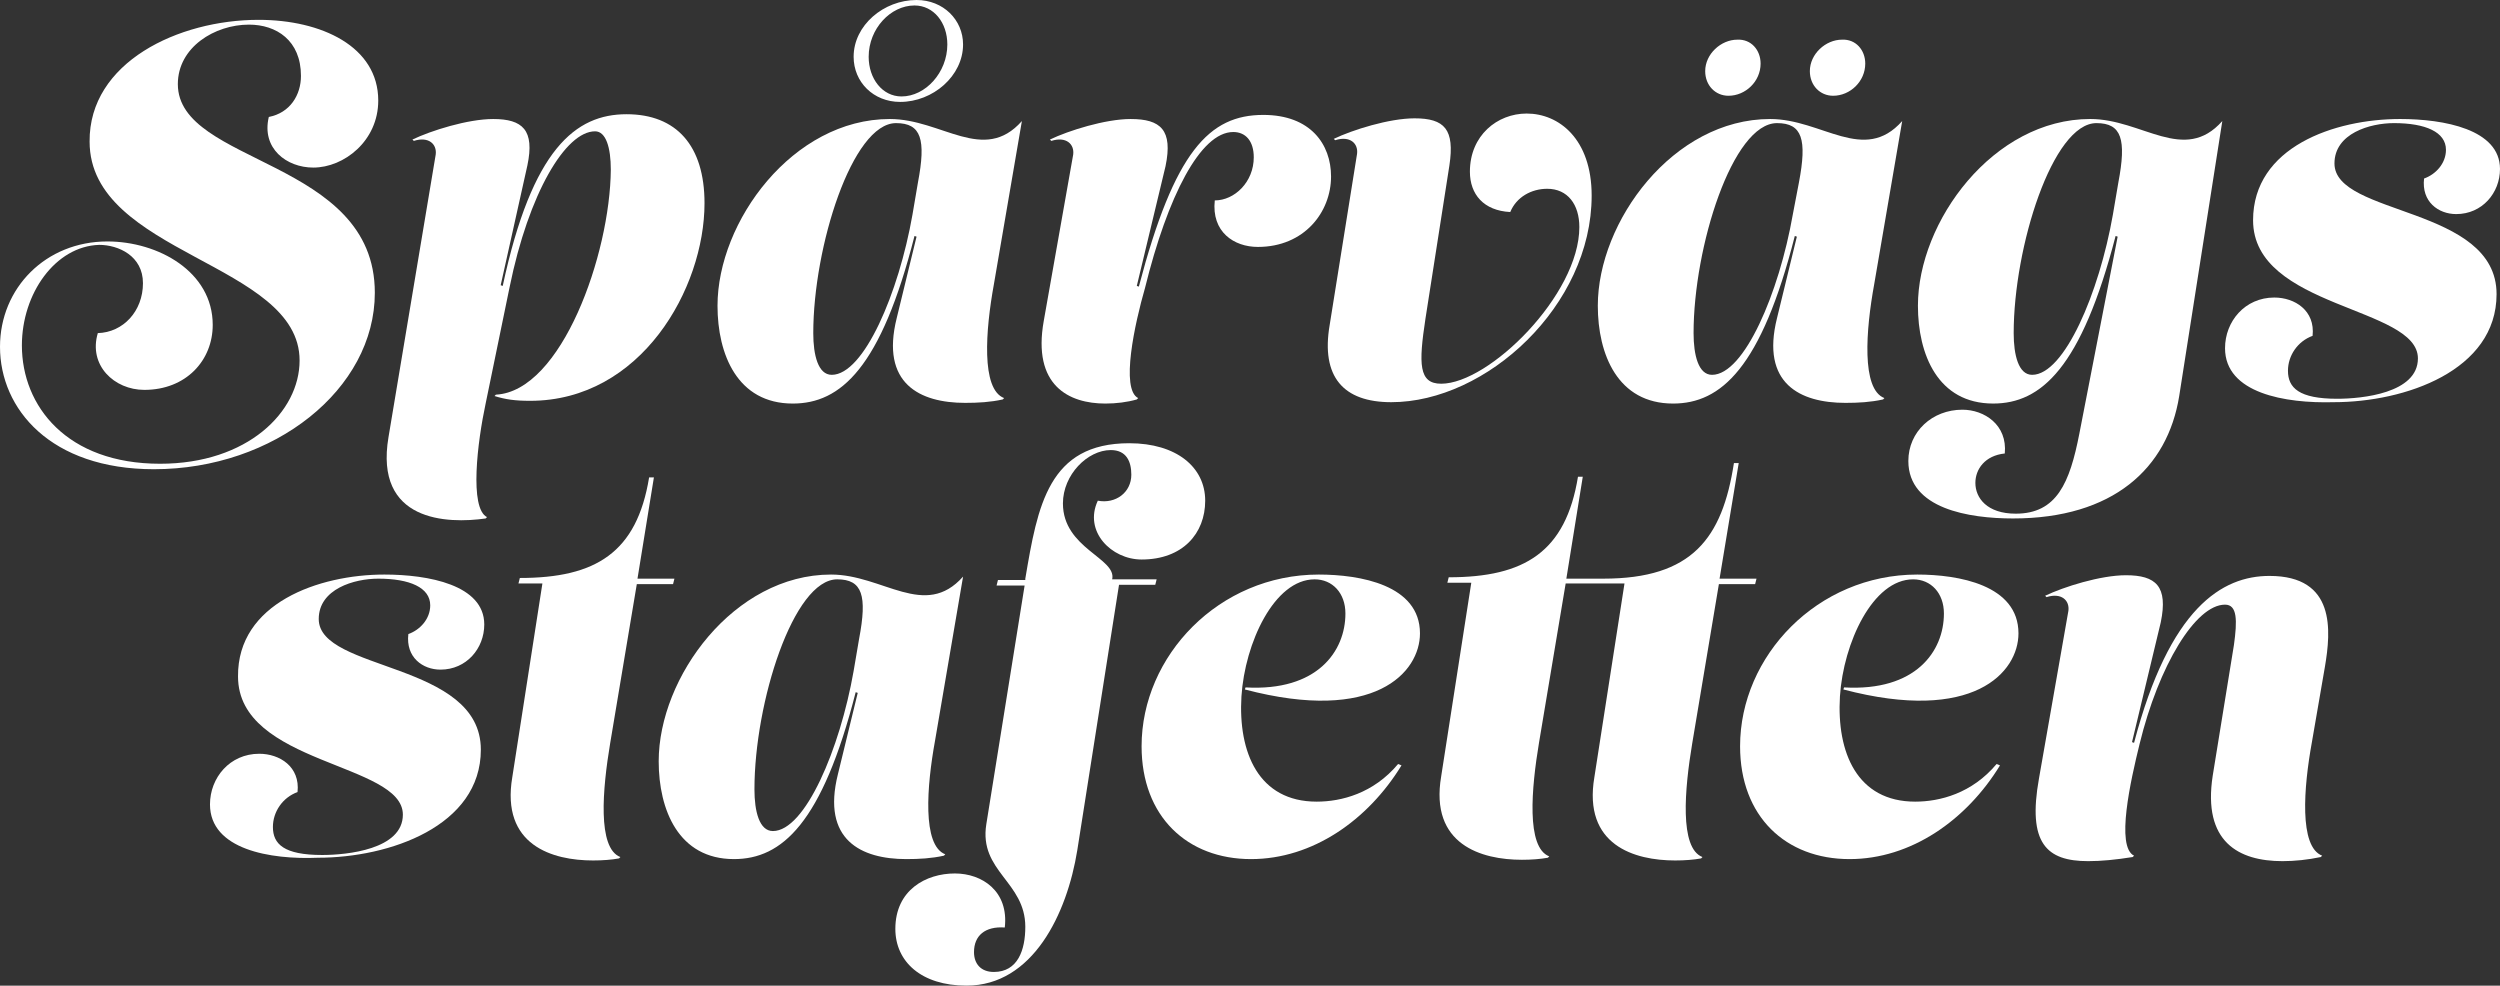 <?xml version="1.0" encoding="UTF-8" standalone="no"?>
<!-- Generator: Adobe Illustrator 22.0.1, SVG Export Plug-In . SVG Version: 6.00 Build 0)  -->

<svg
   xmlns:dc="http://purl.org/dc/elements/1.1/"
   xmlns:cc="http://creativecommons.org/ns#"
   xmlns:rdf="http://www.w3.org/1999/02/22-rdf-syntax-ns#"
   xmlns:svg="http://www.w3.org/2000/svg"
   xmlns="http://www.w3.org/2000/svg"
   xmlns:xlink="http://www.w3.org/1999/xlink"
   xmlns:sodipodi="http://sodipodi.sourceforge.net/DTD/sodipodi-0.dtd"
   xmlns:inkscape="http://www.inkscape.org/namespaces/inkscape"
   version="1.1"
   id="Lager_1"
   x="0px"
   y="0px"
   viewBox="0 0 365.5 144.1"
   xml:space="preserve"
   sodipodi:docname="sparvagsstafetten_logotyp_neg.svg"
   inkscape:version="0.92.4 (5da689c313, 2019-01-14)"
   width="365.5"
   height="144.1"><rect x="0" y="0" width="365.5" height="144.1" fill="#333333" stroke="none"/><defs
   id="defs3941"><linearGradient
     inkscape:collect="always"
     id="linearGradient4756"><stop
       style="stop-color:#d30000;stop-opacity:1;"
       offset="0"
       id="stop4752" /><stop
       style="stop-color:#d30000;stop-opacity:0;"
       offset="1"
       id="stop4754" /></linearGradient><linearGradient
     inkscape:collect="always"
     xlink:href="#linearGradient4756"
     id="linearGradient4758"
     x1="0"
     y1="72.05"
     x2="365.5"
     y2="72.05"
     gradientUnits="userSpaceOnUse" /></defs><sodipodi:namedview
   pagecolor="#ffffff"
   bordercolor="#666666"
   borderopacity="1"
   objecttolerance="10"
   gridtolerance="10"
   guidetolerance="10"
   inkscape:pageopacity="0"
   inkscape:pageshadow="2"
   inkscape:window-width="1920"
   inkscape:window-height="1017"
   id="namedview3939"
   showgrid="false"
   inkscape:zoom="2.2364307"
   inkscape:cx="215.06665"
   inkscape:cy="-1.6133537"
   inkscape:window-x="-8"
   inkscape:window-y="-8"
   inkscape:window-maximized="1"
   inkscape:current-layer="Lager_1" />
<style
   type="text/css"
   id="style3868">
	.st0{fill:#FFFFFF;}
	.st1{clip-path:url(#SVGID_2_);fill:#FFFFFF;}
</style>

<g
   id="g3916"
   style="fill:#ffffff;fill-opacity:1;stroke:none;stroke-opacity:1">
	<g
   id="g3896"
   style="fill:#ffffff;fill-opacity:1;stroke:none;stroke-opacity:1">
		<path
   class="st0"
   d="m 37.8,2.9 c 9.2,0 17.5,3.9 17.5,11.8 0,5.9 -5,9.8 -9.5,9.8 -3.9,0 -7.6,-2.8 -6.5,-7.4 3.1,-0.6 4.7,-3.2 4.7,-6 C 44,5.9 40.4,3.6 36.4,3.6 31.4,3.6 26,6.9 26,12.3 26,24.1 54.8,23.2 54.8,42.8 54.8,56.9 40.1,68.6 22.5,68.6 7.4,68.6 0,59.8 0,50.7 0,42.1 6.7,35.3 15.7,35.3 c 7.4,0 15.4,4.4 15.4,12.2 0,5.2 -3.9,9.5 -10,9.5 -4.4,0 -8.2,-3.6 -6.8,-8.3 3.7,-0.1 6.6,-3.2 6.6,-7.3 0,-4 -3.6,-5.6 -6.4,-5.6 C 8.1,36 3.2,42.9 3.2,50.5 c 0,8.9 6.6,17.3 20.2,17.3 12.8,0 20.4,-7.6 20.4,-15.1 C 43.8,38.4 13.1,37.2 13.1,20.7 13,9.1 26.1,2.9 37.8,2.9"
   id="path3880"
   style="fill:#ffffff;fill-opacity:1;stroke:none;stroke-opacity:1"
   inkscape:connector-curvature="0" />
		<path
   class="st0"
   d="m 77.1,24.2 -3.9,17.5 0.3,0.1 c 4.3,-20.1 10.7,-25.1 18.1,-25.1 7.3,0 11.4,4.6 11.4,13 0,12.5 -9.3,28.9 -25.5,28.9 -2.2,0 -3.6,-0.2 -5.2,-0.7 l 0.2,-0.2 c 9.6,-0.5 16.7,-20.5 16.8,-32.9 0,-3.2 -0.7,-5.6 -2.3,-5.6 -4.3,0 -9.7,9 -12.5,22.8 L 71,59 c -1.2,5.6 -2.4,15.3 0.2,16.6 L 71,75.8 C 65.4,76.6 54.7,76.3 56.8,63.9 l 6.9,-41.3 c 0.2,-1.5 -1,-2.7 -3.2,-2 l -0.2,-0.2 c 2.7,-1.3 8.1,-3 11.8,-3 4.3,0 6.1,1.6 5,6.8"
   id="path3882"
   style="fill:#ffffff;fill-opacity:1;stroke:none;stroke-opacity:1"
   inkscape:connector-curvature="0" />
		<path
   class="st0"
   d="m 127,8.3 c 0,3.2 2,5.8 4.8,5.8 3.5,0 6.7,-3.5 6.7,-7.6 0,-3.2 -2,-5.7 -4.8,-5.7 -3.5,0 -6.7,3.4 -6.7,7.5 m 13.8,-1.8 c 0,4.6 -4.4,8.4 -9.2,8.4 -3.9,0 -6.8,-2.9 -6.8,-6.6 0,-4.6 4.4,-8.3 9.2,-8.3 3.9,0 6.8,2.9 6.8,6.5 m -21.9,42.2 c 0,3.2 0.7,6.1 2.7,6.1 4.7,0 9.8,-12 11.8,-23.4 l 0.8,-4.7 c 1.2,-6.3 0.5,-8.7 -3.2,-8.7 -6.4,0 -12.1,18.1 -12.1,30.7 m 26.4,-7.1 c -1.2,6.6 -1.9,15.3 1.5,16.6 l -0.2,0.2 c -1.8,0.4 -3.6,0.5 -5.5,0.5 -6.6,0 -12.4,-2.8 -10,-12.4 L 134,34.6 133.7,34.5 C 128.8,53.8 122.9,59 115.9,59 c -8.1,0 -11,-7.2 -11,-14.3 0,-12.3 11,-27.3 25.2,-27.3 7.6,0 13.7,6.6 19.3,0.3 z"
   id="path3884"
   style="fill:#ffffff;fill-opacity:1;stroke:none;stroke-opacity:1"
   inkscape:connector-curvature="0" />
		<path
   class="st0"
   d="m 166.4,58.2 -0.2,0.2 c -1.4,0.4 -3,0.6 -4.6,0.6 -5.3,0 -10.7,-2.6 -9,-12.1 l 4.3,-24.3 c 0.2,-1.5 -1,-2.7 -3.2,-2 l -0.2,-0.2 c 2.7,-1.3 8.1,-3 11.8,-3 4.4,0 6.2,1.6 5.1,6.9 l -4.2,17.5 0.3,0.1 c 5.2,-19.8 10.3,-25.1 18.2,-25.1 6.9,0 9.9,4.3 9.9,9 0,5.2 -3.9,10.3 -10.7,10.3 -3.5,0 -6.8,-2.2 -6.3,-6.8 2.9,0 5.7,-2.7 5.7,-6.3 0,-2.4 -1.2,-3.7 -3,-3.7 -4.8,0 -9.6,9.4 -12.9,22.8 -1.5,5.2 -3.6,14.8 -1,16.1"
   id="path3886"
   style="fill:#ffffff;fill-opacity:1;stroke:none;stroke-opacity:1"
   inkscape:connector-curvature="0" />
		<path
   class="st0"
   d="m 208.4,46.6 c -1,6.6 -1,9.5 2.3,9.5 7,0 20.2,-13 20.2,-22.9 0,-3.3 -1.7,-5.6 -4.7,-5.6 -2.3,0 -4.5,1.2 -5.4,3.4 -3.9,-0.2 -5.9,-2.6 -5.9,-5.9 0,-5.3 4,-8.5 8.3,-8.5 4.7,0 9.5,3.7 9.5,12 0,16.1 -15.4,30.2 -29.3,30.2 -7,0 -10.3,-3.7 -9,-11.3 l 4,-25 c 0.2,-1.5 -1,-2.7 -3.2,-2 L 195,20.3 c 2.7,-1.3 8.1,-3 11.8,-3 4.4,0 5.9,1.6 5.1,6.9 z"
   id="path3888"
   style="fill:#ffffff;fill-opacity:1;stroke:none;stroke-opacity:1"
   inkscape:connector-curvature="0" />
		<path
   class="st0"
   d="m 272.7,9.3 c 0,2.6 -2.2,4.7 -4.7,4.7 -1.9,0 -3.4,-1.5 -3.4,-3.6 0,-2.5 2.3,-4.6 4.7,-4.6 2,-0.1 3.4,1.5 3.4,3.5 m -15.3,0 c 0,2.6 -2.2,4.7 -4.7,4.7 -1.9,0 -3.4,-1.5 -3.4,-3.6 0,-2.5 2.3,-4.6 4.7,-4.6 2,-0.1 3.4,1.5 3.4,3.5 m -9.8,39.4 c 0,3.2 0.7,6.1 2.7,6.1 4.7,0 9.8,-12 11.8,-23.4 l 0.9,-4.7 c 1.2,-6.3 0.5,-8.7 -3.2,-8.7 -6.5,0 -12.2,18.1 -12.2,30.7 M 274,41.6 c -1.2,6.6 -1.9,15.3 1.5,16.6 l -0.2,0.2 c -1.8,0.4 -3.6,0.5 -5.5,0.5 -6.6,0 -12.4,-2.8 -10,-12.4 l 2.9,-11.9 -0.3,-0.1 C 257.5,53.8 251.6,59 244.6,59 c -8.1,0 -11,-7.2 -11,-14.3 0,-12.3 11,-27.3 25.2,-27.3 7.6,0 13.7,6.6 19.3,0.3 z"
   id="path3890"
   style="fill:#ffffff;fill-opacity:1;stroke:none;stroke-opacity:1"
   inkscape:connector-curvature="0" />
		<path
   class="st0"
   d="m 294.4,48.7 c 0,3.2 0.7,6.1 2.7,6.1 4.7,0 9.8,-12 11.8,-23.4 l 0.8,-4.7 c 1.2,-6.3 0.5,-8.7 -3.2,-8.7 -6.4,0 -12.1,18.1 -12.1,30.7 m 24.2,9.2 c -1.7,10.6 -9.7,17.9 -24.3,17.9 -6.4,0 -15.3,-1.4 -15.3,-8.4 0,-4.3 3.5,-7.5 7.9,-7.5 3.2,0 6.6,2.2 6.2,6.4 -2.9,0.3 -4.3,2.3 -4.3,4.3 0,2.2 1.7,4.5 5.9,4.5 6,0 7.9,-4.5 9.3,-11.7 l 5.6,-28.8 -0.3,-0.1 c -5,19.3 -10.9,24.5 -17.9,24.5 -8.1,0 -11,-7.2 -11,-14.3 0,-12.3 11,-27.3 25.2,-27.3 7.6,0 13.7,6.6 19.3,0.3 z"
   id="path3892"
   style="fill:#ffffff;fill-opacity:1;stroke:none;stroke-opacity:1"
   inkscape:connector-curvature="0" />
		<path
   class="st0"
   d="m 325.3,50.9 c 0,-3.9 2.9,-7.4 7.2,-7.4 3,0 6,1.9 5.6,5.6 -2.2,0.8 -3.6,2.9 -3.6,5.1 0,2.5 1.6,4.1 7.2,4.1 3.6,0 11.8,-0.8 11.8,-5.9 0,-7.6 -24.1,-7.3 -24.1,-20.2 0,-10.7 11.9,-14.8 21.5,-14.8 6.4,0 14.6,1.5 14.6,7.3 0,3.5 -2.6,6.6 -6.4,6.6 -2.6,0 -5.1,-1.8 -4.7,-5.2 1.7,-0.6 3.2,-2.2 3.2,-4.2 0,-2.6 -3,-3.9 -7.6,-3.9 -3.5,0 -8.7,1.5 -8.7,5.9 0,7.7 23.7,6.2 23.7,19.1 0,11.2 -13.4,15.8 -23.8,15.8 -7.1,0.2 -15.9,-1.3 -15.9,-7.9"
   id="path3894"
   style="fill:#ffffff;fill-opacity:1;stroke:none;stroke-opacity:1"
   inkscape:connector-curvature="0" />
	</g>
	<g
   id="g3914"
   style="fill:#ffffff;fill-opacity:1;stroke:none;stroke-opacity:1">
		<path
   class="st0"
   d="m 30.7,117.6 c 0,-3.9 2.9,-7.4 7.2,-7.4 3,0 6,1.9 5.6,5.6 -2.2,0.8 -3.6,2.9 -3.6,5.1 0,2.5 1.6,4.1 7.2,4.1 3.6,0 11.8,-0.8 11.8,-5.9 0,-7.6 -24.1,-7.3 -24.1,-20.2 C 34.7,88.2 46.6,84 56.2,84 c 6.4,0 14.6,1.5 14.6,7.3 0,3.5 -2.6,6.6 -6.4,6.6 -2.6,0 -5.1,-1.8 -4.7,-5.2 1.7,-0.6 3.2,-2.2 3.2,-4.2 0,-2.6 -3,-3.9 -7.6,-3.9 -3.5,0 -8.7,1.5 -8.7,5.9 0,7.7 23.7,6.2 23.7,19.1 0,11.2 -13.4,15.8 -23.8,15.8 -7,0.3 -15.8,-1.2 -15.8,-7.8"
   id="path3898"
   style="fill:#ffffff;fill-opacity:1;stroke:none;stroke-opacity:1"
   inkscape:connector-curvature="0" />
		<path
   class="st0"
   d="m 93.2,84.6 h 5.4 l -0.2,0.8 h -5.3 l -3.9,23.3 c -1.1,6.6 -1.9,15.3 1.5,16.6 l -0.2,0.2 c -1.1,0.2 -2.4,0.3 -3.8,0.3 -5.9,0 -13.5,-2.2 -11.8,-12.2 L 79.3,85.3 H 75.8 L 76,84.5 c 11.1,0 17.1,-3.7 18.9,-14.7 h 0.7 z"
   id="path3900"
   style="fill:#ffffff;fill-opacity:1;stroke:none;stroke-opacity:1"
   inkscape:connector-curvature="0" />
		<path
   class="st0"
   d="m 110.3,115.4 c 0,3.2 0.7,6.1 2.7,6.1 4.7,0 9.8,-12 11.8,-23.4 l 0.8,-4.7 c 1.2,-6.3 0.5,-8.7 -3.2,-8.7 -6.4,0 -12.1,18 -12.1,30.7 m 26.4,-7.1 c -1.2,6.6 -1.9,15.3 1.5,16.6 l -0.2,0.2 c -1.8,0.4 -3.6,0.5 -5.5,0.5 -6.6,0 -12.4,-2.8 -10,-12.4 l 2.9,-11.9 -0.3,-0.1 c -4.9,19.2 -10.8,24.4 -17.8,24.4 -8.1,0 -11,-7.2 -11,-14.3 0,-12.3 11,-27.3 25.2,-27.3 7.6,0 13.7,6.6 19.3,0.3 z"
   id="path3902"
   style="fill:#ffffff;fill-opacity:1;stroke:none;stroke-opacity:1"
   inkscape:connector-curvature="0" />
		<path
   class="st0"
   d="m 149.9,84.6 c 1.8,-10.7 3.4,-19.8 15.2,-19.8 6.9,0 11.1,3.5 11.1,8.4 0,4.8 -3.3,8.6 -9.3,8.6 -4.4,0 -8.5,-4.1 -6.4,-8.6 2.6,0.5 4.9,-1.2 4.9,-3.8 0,-1.9 -0.7,-3.6 -3,-3.6 -3.4,0 -7,3.6 -7,7.8 0,6.6 7.9,8 7.2,11.1 h 6.5 l -0.2,0.8 h -5.3 l -6.1,38.8 c -1.5,9.3 -6.5,19.8 -16.2,19.8 -6.6,0 -10.4,-3.5 -10.4,-8.3 0,-5.7 4.5,-8.1 8.7,-8.1 4,0 7.9,2.6 7.3,7.9 -2.9,-0.2 -4.5,1.2 -4.5,3.6 0,1.7 1,2.9 2.9,2.9 3.5,0 4.6,-3.2 4.6,-6.6 0,-6.6 -6.8,-8.1 -5.7,-15 l 5.6,-34.9 h -4.1 l 0.2,-0.8 h 4 z"
   id="path3904"
   style="fill:#ffffff;fill-opacity:1;stroke:none;stroke-opacity:1"
   inkscape:connector-curvature="0" />
		<path
   class="st0"
   d="m 196.7,89.7 c 0,-3 -1.9,-5 -4.5,-5 -5.9,0 -10.2,9.3 -10.7,17.1 -0.5,8.2 2.5,15.4 11,15.4 3.6,0 8.3,-1.2 11.9,-5.5 l 0.5,0.2 c -4.9,8 -13,13.7 -22,13.7 -9.3,0 -16,-6.2 -16,-16.5 0,-13.2 11.3,-25.1 25.9,-25.1 6,0 14.8,1.5 14.8,8.6 0,5.7 -6.6,13.2 -25.6,8.2 l 0.1,-0.3 c 10.5,0.6 14.6,-5.3 14.6,-10.8"
   id="path3906"
   style="fill:#ffffff;fill-opacity:1;stroke:none;stroke-opacity:1"
   inkscape:connector-curvature="0" />
		<path
   class="st0"
   d="m 251.4,84.6 h 5.4 l -0.2,0.8 h -5.3 l -3.9,23.3 c -1.1,6.6 -1.9,15.3 1.5,16.6 l -0.2,0.2 c -1.1,0.2 -2.4,0.3 -3.8,0.3 -5.9,0 -13.5,-2.2 -11.8,-12.2 l 4.4,-28.3 h -8.6 l -3.9,23.3 c -1.1,6.6 -1.9,15.3 1.5,16.6 l -0.2,0.2 c -1.1,0.2 -2.4,0.3 -3.8,0.3 -5.9,0 -13.5,-2.2 -11.8,-12.2 l 4.4,-28.3 h -3.5 l 0.2,-0.8 c 11.1,0 17.1,-3.7 18.9,-14.7 h 0.7 L 229,84.6 h 5.4 c 13,0 17.4,-5.9 19.1,-16.9 h 0.7 z"
   id="path3908"
   style="fill:#ffffff;fill-opacity:1;stroke:none;stroke-opacity:1"
   inkscape:connector-curvature="0" />
		<path
   class="st0"
   d="m 284.2,89.7 c 0,-3 -1.9,-5 -4.5,-5 -5.9,0 -10.2,9.3 -10.7,17.1 -0.5,8.2 2.5,15.4 11,15.4 3.6,0 8.3,-1.2 11.9,-5.5 l 0.5,0.2 c -4.9,8 -13,13.7 -22,13.7 -9.3,0 -16,-6.2 -16,-16.5 0,-13.2 11.3,-25.1 25.9,-25.1 6,0 14.8,1.5 14.8,8.6 0,5.7 -6.6,13.2 -25.6,8.2 l 0.1,-0.3 c 10.5,0.6 14.6,-5.3 14.6,-10.8"
   id="path3910"
   style="fill:#ffffff;fill-opacity:1;stroke:none;stroke-opacity:1"
   inkscape:connector-curvature="0" />
		<path
   class="st0"
   d="m 302.4,89.3 c 0.2,-1.5 -1,-2.7 -3.2,-2 L 299,87.1 c 2.7,-1.3 8.1,-3 11.8,-3 4.4,0 6.2,1.6 5.1,6.9 l -4.2,17.5 0.3,0.1 c 5.2,-19.8 12.9,-24.4 19.8,-24.4 9.7,0 9,8 8.1,13.3 l -1.9,11 c -1.2,6.6 -1.9,15.3 1.5,16.6 l -0.2,0.2 c -1.9,0.4 -3.8,0.6 -5.6,0.6 -6.4,0 -11.7,-2.8 -10.2,-12.5 l 3.1,-19.1 c 0.5,-3.6 0.5,-5.9 -1.3,-5.9 -4.3,0 -9.7,8.9 -12.5,20.4 -1.3,5.3 -3.5,15 -0.8,16.3 l -0.2,0.2 c -2.5,0.4 -4.6,0.6 -6.5,0.6 -6.1,0 -8.9,-2.6 -7.2,-12.1 z"
   id="path3912"
   style="fill:#ffffff;fill-opacity:1;stroke:none;stroke-opacity:1"
   inkscape:connector-curvature="0" />
	</g>
</g>


</svg>